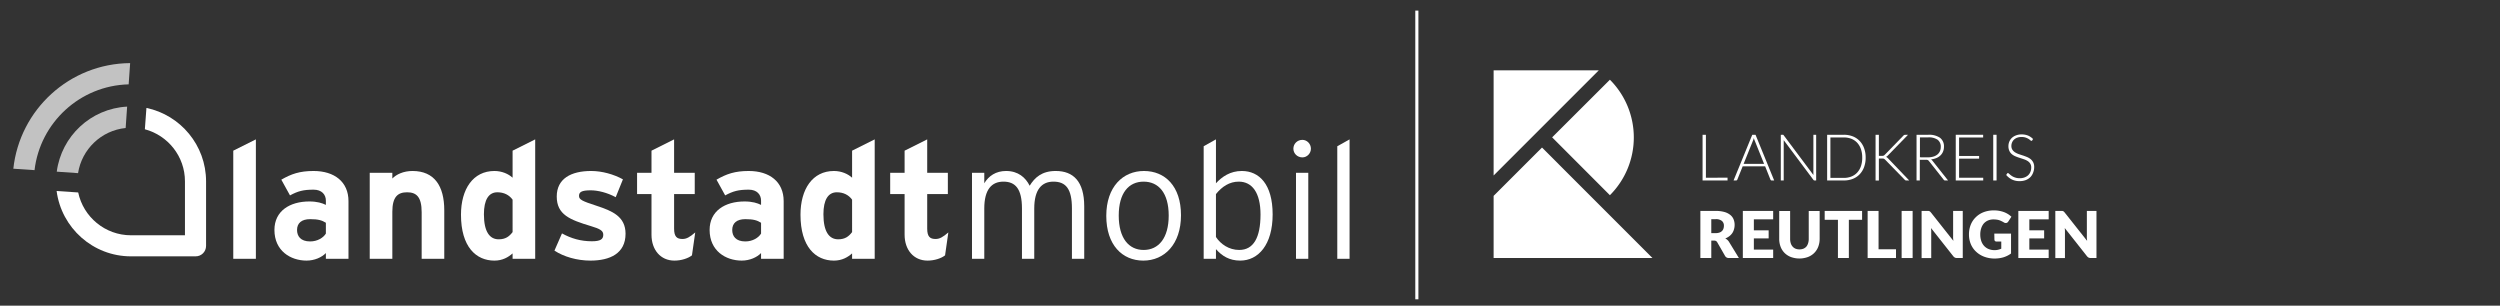 <?xml version="1.0" encoding="UTF-8" standalone="no"?>
<!-- Generator: Adobe Illustrator 23.1.1, SVG Export Plug-In . SVG Version: 6.00 Build 0)  -->

<svg
   version="1.1"
   id="Ebene_1"
   x="0px"
   y="0px"
   viewBox="0 0 540 66.03"
   style="enable-background:new 0 0 540 66.03;"
   xml:space="preserve"
   sodipodi:docname="landstadtmobil-reutlingen-logo.svg"
   inkscape:version="1.1 (c4e8f9e, 2021-05-24)"
   xmlns:inkscape="http://www.inkscape.org/namespaces/inkscape"
   xmlns:sodipodi="http://sodipodi.sourceforge.net/DTD/sodipodi-0.dtd"
   xmlns="http://www.w3.org/2000/svg"
   xmlns:svg="http://www.w3.org/2000/svg"><rect x="0" y="0" width="540" height="66.03" fill="#333333" stroke="none"/><defs
   id="defs41" /><sodipodi:namedview
   id="namedview39"
   pagecolor="#ffffff"
   bordercolor="#666666"
   borderopacity="1.0"
   inkscape:pageshadow="2"
   inkscape:pageopacity="0.0"
   inkscape:pagecheckerboard="0"
   showgrid="false"
   inkscape:zoom="3.2228803"
   inkscape:cx="327.1918"
   inkscape:cy="124.57801"
   inkscape:window-width="1661"
   inkscape:window-height="997"
   inkscape:window-x="0"
   inkscape:window-y="25"
   inkscape:window-maximized="0"
   inkscape:current-layer="g36" />
<style
   type="text/css"
   id="style2">
	.st0{fill:#FFFFFF;fill-opacity:0.7;}
	.st1{fill:#FFFFFF;}
	.st2{fill:none;stroke:#FFFFFF;stroke-width:0.671;}
   .cls-1{fill:#FFFFFF;}
</style>
<g
   id="g36">
	<path
   class="st0"
   d="M16.86,37.4c0.81-5.17,5.02-9.22,10.28-9.75l0.32-4.62c-7.84,0.41-14.19,6.39-15.2,14.05L16.86,37.4   L16.86,37.4z"
   id="path4" />
	
	<path
   class="st1"
   d="M44.51,53.12V39.18v-0.01c0-7.79-5.53-14.31-12.88-15.86l-0.34,4.61c4.98,1.33,8.66,5.86,8.66,11.25l0,0v11.65   H28.29c-5.6,0-10.29-3.97-11.4-9.25l-4.66-0.31c1.04,7.95,7.84,14.11,16.06,14.11h13.94C43.49,55.39,44.51,54.37,44.51,53.12"
   id="path8" />
	<path
   class="st0"
   d="M7.46,36.75c1.2-10.26,9.82-18.27,20.33-18.53l0.32-4.59c-13.1,0.1-23.85,10.05-25.23,22.81L7.46,36.75   L7.46,36.75z"
   id="path10" />
	
	<g
   id="g34"
   transform="translate(84)">
		<line
   class="st2"
   x1="222.04"
   y1="2.29"
   x2="222.04"
   y2="64.65"
   id="line32" />
	</g>
<g
   aria-label="landstadtmobil"
   id="text3904"
   style="font-size:35.388px;line-height:1.25;fill:#ffffff;stroke-width:0.885"><path
     d="M 55.27,55.901 V 30.104 l -4.884,2.442 v 23.356 z"
     style="font-weight:bold;font-family:Interstate;-inkscape-font-specification:'Interstate, Bold'"
     id="path968" /><path
     d="m 75.273,55.901 v -12.456 c 0,-4.176 -3.043,-6.511 -7.538,-6.511 -3.008,0 -4.813,0.637 -6.971,1.876 l 1.876,3.397 c 1.699,-0.92 2.866,-1.239 5.096,-1.239 1.769,0 2.654,1.062 2.654,2.371 v 0.92 c -0.779,-0.389 -1.876,-0.743 -3.574,-0.743 -4.211,0 -7.538,2.052 -7.538,6.157 0,4.494 3.468,6.617 6.936,6.617 1.734,0 3.291,-0.708 4.176,-1.628 v 1.239 z m -4.884,-5.45 c -0.531,0.885 -1.805,1.699 -3.397,1.699 -2.088,0 -2.831,-1.168 -2.831,-2.477 0,-1.486 0.991,-2.336 2.831,-2.336 1.734,0 2.548,0.248 3.397,0.779 z"
     style="font-weight:bold;font-family:Interstate;-inkscape-font-specification:'Interstate, Bold'"
     id="path970" /><path
     d="M 95.962,55.901 V 45.427 c 0,-5.237 -2.123,-8.493 -6.865,-8.493 -1.946,0 -3.503,0.743 -4.353,1.628 v -1.239 h -4.884 v 18.579 h 4.884 v -10.156 c 0,-3.22 1.168,-4.211 3.185,-4.211 2.017,0 3.15,0.991 3.15,4.317 v 10.05 z"
     style="font-weight:bold;font-family:Interstate;-inkscape-font-specification:'Interstate, Bold'"
     id="path972" /><path
     d="M 115.602,55.901 V 30.104 l -4.883,2.442 v 5.839 c -0.885,-0.814 -2.3,-1.451 -3.928,-1.451 -4.6,0 -7.219,3.893 -7.219,9.449 0,6.936 3.256,9.909 7.219,9.909 1.769,0 3.008,-0.743 3.928,-1.557 v 1.168 z m -4.883,-5.768 c -0.708,0.92 -1.486,1.557 -3.008,1.557 -1.911,0 -3.185,-1.592 -3.185,-5.414 0,-3.114 1.026,-4.742 2.902,-4.742 1.415,0 2.548,0.566 3.291,1.592 z"
     style="font-weight:bold;font-family:Interstate;-inkscape-font-specification:'Interstate, Bold'"
     id="path974" /><path
     d="m 135.118,50.487 c 0,-3.716 -2.866,-4.919 -6.193,-6.016 -3.291,-1.062 -3.857,-1.38 -3.857,-2.159 0,-0.814 0.531,-1.203 2.513,-1.203 1.557,0 3.574,0.495 5.414,1.486 l 1.557,-3.857 c -1.982,-1.097 -4.53,-1.805 -6.865,-1.805 -4.353,0 -7.431,1.663 -7.431,5.52 0,3.928 2.866,5.025 7.325,6.37 2.052,0.602 2.725,1.026 2.725,1.876 0,0.955 -0.566,1.416 -2.477,1.416 -2.371,0 -4.459,-0.602 -6.441,-1.699 l -1.628,3.716 c 1.982,1.309 4.848,2.159 7.785,2.159 4.176,0 7.573,-1.522 7.573,-5.804 z"
     style="font-weight:bold;font-family:Interstate;-inkscape-font-specification:'Interstate, Bold'"
     id="path976" /><path
     d="m 150.17,50.204 c -1.203,1.026 -1.876,1.416 -2.76,1.416 -1.168,0 -1.805,-0.46 -1.805,-2.229 v -7.467 h 4.459 v -4.6 h -4.459 v -7.219 l -4.883,2.442 v 4.777 h -3.114 v 4.6 h 3.114 v 8.776 c 0,3.256 1.946,5.591 4.954,5.591 1.522,0 2.973,-0.495 3.786,-1.132 z"
     style="font-weight:bold;font-family:Interstate;-inkscape-font-specification:'Interstate, Bold'"
     id="path978" /><path
     d="m 169.272,55.901 v -12.456 c 0,-4.176 -3.043,-6.511 -7.538,-6.511 -3.008,0 -4.813,0.637 -6.971,1.876 l 1.876,3.397 c 1.699,-0.92 2.866,-1.239 5.096,-1.239 1.769,0 2.654,1.062 2.654,2.371 v 0.92 c -0.779,-0.389 -1.876,-0.743 -3.574,-0.743 -4.211,0 -7.538,2.052 -7.538,6.157 0,4.494 3.468,6.617 6.936,6.617 1.734,0 3.291,-0.708 4.176,-1.628 v 1.239 z m -4.883,-5.45 c -0.531,0.885 -1.805,1.699 -3.397,1.699 -2.088,0 -2.831,-1.168 -2.831,-2.477 0,-1.486 0.991,-2.336 2.831,-2.336 1.734,0 2.548,0.248 3.397,0.779 z"
     style="font-weight:bold;font-family:Interstate;-inkscape-font-specification:'Interstate, Bold'"
     id="path980" /><path
     d="M 188.935,55.901 V 30.104 l -4.883,2.442 v 5.839 c -0.885,-0.814 -2.3,-1.451 -3.928,-1.451 -4.6,0 -7.219,3.893 -7.219,9.449 0,6.936 3.256,9.909 7.219,9.909 1.769,0 3.008,-0.743 3.928,-1.557 v 1.168 z m -4.883,-5.768 c -0.708,0.92 -1.486,1.557 -3.008,1.557 -1.911,0 -3.185,-1.592 -3.185,-5.414 0,-3.114 1.026,-4.742 2.902,-4.742 1.416,0 2.548,0.566 3.291,1.592 z"
     style="font-weight:bold;font-family:Interstate;-inkscape-font-specification:'Interstate, Bold'"
     id="path982" /><path
     d="m 204.841,50.204 c -1.203,1.026 -1.876,1.416 -2.76,1.416 -1.168,0 -1.805,-0.46 -1.805,-2.229 v -7.467 h 4.459 v -4.6 h -4.459 v -7.219 l -4.883,2.442 v 4.777 h -3.114 v 4.6 h 3.114 v 8.776 c 0,3.256 1.946,5.591 4.954,5.591 1.522,0 2.973,-0.495 3.786,-1.132 z"
     style="font-weight:bold;font-family:Interstate;-inkscape-font-specification:'Interstate, Bold'"
     id="path984" /><path
     d="M 234.192,55.901 V 44.577 c 0,-5.414 -2.371,-7.644 -6.157,-7.644 -3.008,0 -4.53,1.416 -5.627,3.185 -0.885,-1.769 -2.477,-3.185 -5.096,-3.185 -2.194,0 -3.751,1.062 -4.707,2.654 v -2.265 h -2.654 v 18.579 h 2.654 V 45.037 c 0,-4.105 1.592,-5.804 4.14,-5.804 2.583,0 3.999,1.557 3.999,5.804 v 10.864 h 2.654 V 45.037 c 0,-4.105 1.628,-5.804 4.14,-5.804 2.689,0 3.999,1.557 3.999,5.804 v 10.864 z"
     style="font-weight:normal;font-family:'Interstate Light';-inkscape-font-specification:'Interstate Light, Normal'"
     id="path986" /><path
     d="m 255.094,46.488 c 0,-6.299 -3.468,-9.555 -7.998,-9.555 -4.53,0 -8.139,3.397 -8.139,9.696 0,6.299 3.468,9.661 7.998,9.661 4.53,0 8.139,-3.503 8.139,-9.802 z m -2.654,0.071 c 0,4.884 -2.194,7.431 -5.414,7.431 -3.22,0 -5.379,-2.548 -5.379,-7.431 0,-4.884 2.159,-7.325 5.379,-7.325 3.22,0 5.414,2.442 5.414,7.325 z"
     style="font-weight:normal;font-family:'Interstate Light';-inkscape-font-specification:'Interstate Light, Normal'"
     id="path988" /><path
     d="m 274.89,46.311 c 0,-6.547 -2.937,-9.378 -6.653,-9.378 -2.513,0 -4.282,1.239 -5.591,2.654 v -9.484 l -2.654,1.486 v 24.311 h 2.654 v -2.088 c 1.309,1.486 2.902,2.477 5.237,2.477 3.893,0 7.007,-3.397 7.007,-9.979 z m -2.619,0.035 c 0,4.99 -1.522,7.644 -4.6,7.644 -2.194,0 -3.999,-1.239 -5.025,-2.796 v -9.272 c 1.309,-1.628 2.937,-2.689 4.919,-2.689 2.937,0 4.707,2.442 4.707,7.113 z"
     style="font-weight:normal;font-family:'Interstate Light';-inkscape-font-specification:'Interstate Light, Normal'"
     id="path990" /><path
     d="m 283.156,32.121 c 0,-1.062 -0.849,-1.911 -1.84,-1.911 -1.097,0 -1.946,0.849 -1.946,1.911 0,1.026 0.849,1.876 1.946,1.876 0.991,0 1.84,-0.849 1.84,-1.876 z m -0.566,23.781 V 37.323 h -2.654 v 18.579 z"
     style="font-weight:normal;font-family:'Interstate Light';-inkscape-font-specification:'Interstate Light, Normal'"
     id="path992" /><path
     d="M 291.506,55.901 V 30.104 l -2.654,1.486 v 24.311 z"
     style="font-weight:normal;font-family:'Interstate Light';-inkscape-font-specification:'Interstate Light, Normal'"
     id="path994" /></g><g
   id="g1877"
   transform="matrix(0.546,0,0,0.546,309.196,1.761)"><path
     class="cls-1"
     d="m 117.13,67.06 v 1.11 h -9.88 V 50.09 h 1.32 v 17 z"
     id="path1472" /><path
     class="cls-1"
     d="m 135.58,68.17 h -1 a 0.49,0.49 0 0 1 -0.3,-0.09 0.94,0.94 0 0 1 -0.18,-0.25 L 132,62.57 h -8.88 L 121,67.83 a 0.59,0.59 0 0 1 -0.18,0.24 0.48,0.48 0 0 1 -0.31,0.1 h -1 l 7.4,-18.08 h 1.29 z m -4,-6.57 -3.68,-9.14 a 6.93,6.93 0 0 1 -0.37,-1.07 c -0.06,0.2 -0.11,0.4 -0.17,0.58 a 5,5 0 0 1 -0.19,0.51 l -3.68,9.12 z"
     id="path1474" /><path
     class="cls-1"
     d="m 152.19,50.09 v 18.08 h -0.61 a 0.58,0.58 0 0 1 -0.28,-0.06 0.6,0.6 0 0 1 -0.21,-0.19 l -11.74,-15.7 c 0,0.26 0,0.5 0,0.73 V 68.17 H 138.2 V 50.09 h 0.66 a 0.67,0.67 0 0 1 0.27,0 0.75,0.75 0 0 1 0.21,0.2 L 151.09,66 c 0,-0.26 0,-0.5 0,-0.73 V 50.09 Z"
     id="path1476" /><path
     class="cls-1"
     d="m 171.77,59.12 a 10.61,10.61 0 0 1 -0.63,3.77 8.08,8.08 0 0 1 -1.76,2.85 7.63,7.63 0 0 1 -2.73,1.81 9.65,9.65 0 0 1 -3.51,0.62 h -6.61 V 50.09 h 6.61 a 9.65,9.65 0 0 1 3.51,0.62 7.63,7.63 0 0 1 2.73,1.81 8.08,8.08 0 0 1 1.76,2.85 10.53,10.53 0 0 1 0.63,3.75 z m -1.36,0 a 10.06,10.06 0 0 0 -0.52,-3.37 7.26,7.26 0 0 0 -1.48,-2.51 6.43,6.43 0 0 0 -2.3,-1.56 8.13,8.13 0 0 0 -3,-0.53 h -5.29 v 16 h 5.29 a 7.93,7.93 0 0 0 3,-0.54 6.18,6.18 0 0 0 2.3,-1.56 7.12,7.12 0 0 0 1.48,-2.5 10.14,10.14 0 0 0 0.52,-3.43 z"
     id="path1478" /><path
     class="cls-1"
     d="m 177,58.43 h 1.08 a 2.68,2.68 0 0 0 0.42,0 1,1 0 0 0 0.32,-0.07 0.87,0.87 0 0 0 0.27,-0.14 l 0.27,-0.24 7.29,-7.5 a 1.08,1.08 0 0 1 0.38,-0.3 1.16,1.16 0 0 1 0.44,-0.07 h 1.05 l -7.9,8.11 a 3,3 0 0 1 -0.43,0.4 1.81,1.81 0 0 1 -0.41,0.23 1.35,1.35 0 0 1 0.48,0.24 2.36,2.36 0 0 1 0.44,0.41 l 8.3,8.67 h -1.06 a 1.09,1.09 0 0 1 -0.48,-0.08 1,1 0 0 1 -0.29,-0.26 L 179.53,60 179.27,59.76 a 2,2 0 0 0 -0.27,-0.17 1.2,1.2 0 0 0 -0.35,-0.1 3.43,3.43 0 0 0 -0.5,0 H 177 v 8.71 h -1.31 V 50.09 H 177 Z"
     id="path1480" /><path
     class="cls-1"
     d="m 204.37,68.17 h -1.12 a 0.82,0.82 0 0 1 -0.37,-0.07 0.73,0.73 0 0 1 -0.27,-0.26 l -5.8,-7.34 A 2.57,2.57 0 0 0 196.6,60.26 1,1 0 0 0 196.35,60.1 0.94,0.94 0 0 0 196,60 a 2.81,2.81 0 0 0 -0.45,0 h -2.36 v 8.18 H 191.9 V 50.09 h 4.63 a 7.6,7.6 0 0 1 4.67,1.2 4.24,4.24 0 0 1 1.55,3.55 4.82,4.82 0 0 1 -0.36,1.89 4.42,4.42 0 0 1 -1,1.5 5,5 0 0 1 -1.62,1.06 8.08,8.08 0 0 1 -2.14,0.55 2.2,2.2 0 0 1 0.55,0.51 z m -8,-9.15 a 7.51,7.51 0 0 0 2.15,-0.29 4.53,4.53 0 0 0 1.61,-0.82 3.57,3.57 0 0 0 1,-1.29 4.07,4.07 0 0 0 0.35,-1.7 3.35,3.35 0 0 0 -1.26,-2.87 6.12,6.12 0 0 0 -3.67,-0.93 h -3.31 V 59 Z"
     id="path1482" /><path
     class="cls-1"
     d="m 218.28,67.09 v 1.08 H 207.41 V 50.09 h 10.84 v 1.08 h -9.52 v 7.31 h 7.92 v 1.06 h -7.92 v 7.55 z"
     id="path1484" /><path
     class="cls-1"
     d="m 223.56,68.17 h -1.32 V 50.09 h 1.32 z"
     id="path1486" /><path
     class="cls-1"
     d="m 237.68,52.29 a 0.37,0.37 0 0 1 -0.33,0.21 0.76,0.76 0 0 1 -0.43,-0.23 5.44,5.44 0 0 0 -0.71,-0.53 5.59,5.59 0 0 0 -1.12,-0.53 5,5 0 0 0 -1.65,-0.24 4.89,4.89 0 0 0 -1.74,0.28 3.67,3.67 0 0 0 -1.25,0.77 3.27,3.27 0 0 0 -0.76,1.12 3.41,3.41 0 0 0 -0.27,1.34 2.72,2.72 0 0 0 0.39,1.52 3.49,3.49 0 0 0 1,1 7.24,7.24 0 0 0 1.45,0.71 c 0.54,0.19 1.1,0.38 1.67,0.56 0.57,0.18 1.13,0.4 1.67,0.62 a 6.28,6.28 0 0 1 1.45,0.85 4.19,4.19 0 0 1 1,1.26 4,4 0 0 1 0.39,1.86 5.81,5.81 0 0 1 -0.39,2.14 5.12,5.12 0 0 1 -1.05,1.78 5.48,5.48 0 0 1 -1.84,1.22 6.65,6.65 0 0 1 -2.45,0.43 6.8,6.8 0 0 1 -3.08,-0.64 7.18,7.18 0 0 1 -2.26,-1.79 l 0.35,-0.56 a 0.42,0.42 0 0 1 0.36,-0.19 0.48,0.48 0 0 1 0.29,0.15 l 0.44,0.38 a 7.26,7.26 0 0 0 0.61,0.48 5,5 0 0 0 0.83,0.49 6.59,6.59 0 0 0 1.09,0.38 5.86,5.86 0 0 0 1.39,0.15 5.22,5.22 0 0 0 1.92,-0.33 4.21,4.21 0 0 0 1.43,-0.88 3.81,3.81 0 0 0 0.88,-1.34 4.38,4.38 0 0 0 0.31,-1.66 2.9,2.9 0 0 0 -0.39,-1.57 3.3,3.3 0 0 0 -1,-1 6.51,6.51 0 0 0 -1.45,-0.7 l -1.67,-0.55 a 15.6,15.6 0 0 1 -1.66,-0.6 5.54,5.54 0 0 1 -1.46,-0.85 3.72,3.72 0 0 1 -1,-1.29 4.25,4.25 0 0 1 -0.39,-1.93 4.55,4.55 0 0 1 0.34,-1.75 4.33,4.33 0 0 1 1,-1.49 5,5 0 0 1 1.64,-1 6,6 0 0 1 2.23,-0.39 6.75,6.75 0 0 1 2.53,0.45 6.11,6.11 0 0 1 2,1.37 z"
     id="path1488" /><path
     class="cls-1"
     d="m 121.62,98.85 h -3.91 a 1.66,1.66 0 0 1 -1.56,-0.82 l -3.1,-5.41 a 1.36,1.36 0 0 0 -0.48,-0.5 1.47,1.47 0 0 0 -0.77,-0.16 h -1.1 v 6.89 h -4.32 V 80.22 h 6.06 a 12.33,12.33 0 0 1 3.45,0.42 6.39,6.39 0 0 1 2.32,1.16 4.28,4.28 0 0 1 1.31,1.75 5.81,5.81 0 0 1 0.41,2.19 6,6 0 0 1 -0.24,1.72 5.26,5.26 0 0 1 -0.69,1.54 5.39,5.39 0 0 1 -1.17,1.22 6.16,6.16 0 0 1 -1.6,0.88 4.1,4.1 0 0 1 0.79,0.54 3.93,3.93 0 0 1 0.67,0.78 z M 112.44,89 a 4.38,4.38 0 0 0 1.5,-0.23 2.48,2.48 0 0 0 1,-0.62 2.26,2.26 0 0 0 0.57,-0.92 3.6,3.6 0 0 0 0.18,-1.15 2.37,2.37 0 0 0 -0.8,-1.91 3.7,3.7 0 0 0 -2.47,-0.69 H 110.7 V 89 Z"
     id="path1490" /><path
     class="cls-1"
     d="m 127.54,83.55 v 4.34 h 5.85 v 3.2 h -5.85 v 4.43 h 7.64 v 3.33 h -12 V 80.22 h 12 v 3.33 z"
     id="path1492" /><path
     class="cls-1"
     d="m 145.61,95.43 a 4,4 0 0 0 1.55,-0.28 3.24,3.24 0 0 0 1.16,-0.83 3.76,3.76 0 0 0 0.68,-1.32 5.58,5.58 0 0 0 0.25,-1.76 v -11 h 4.32 v 11 a 8.65,8.65 0 0 1 -0.56,3.15 7.05,7.05 0 0 1 -1.59,2.46 7.13,7.13 0 0 1 -2.52,1.61 9.91,9.91 0 0 1 -6.68,0 7.13,7.13 0 0 1 -2.52,-1.61 6.89,6.89 0 0 1 -1.58,-2.46 8.65,8.65 0 0 1 -0.55,-3.15 v -11 h 4.32 v 11 a 5.63,5.63 0 0 0 0.25,1.76 3.54,3.54 0 0 0 0.72,1.31 3.07,3.07 0 0 0 1.16,0.84 4,4 0 0 0 1.59,0.28 z"
     id="path1494" /><path
     class="cls-1"
     d="m 170.36,83.74 h -5.24 V 98.85 H 160.8 V 83.74 h -5.24 v -3.52 h 14.8 z"
     id="path1496" /><path
     class="cls-1"
     d="m 183.77,95.39 v 3.46 H 172.55 V 80.22 h 4.32 v 15.17 z"
     id="path1498" /><path
     class="cls-1"
     d="M 190.32,98.85 H 186 V 80.22 h 4.35 v 18.63 z"
     id="path1500" /><path
     class="cls-1"
     d="m 210.18,80.22 v 18.63 h -2.25 a 2,2 0 0 1 -0.84,-0.16 2.1,2.1 0 0 1 -0.67,-0.56 L 197.64,87 c 0,0.34 0.06,0.66 0.07,1 0.01,0.34 0,0.6 0,0.87 v 10 H 193.9 V 80.22 h 2.27 a 3.23,3.23 0 0 1 0.48,0 1.22,1.22 0 0 1 0.34,0.1 1,1 0 0 1 0.29,0.19 2.88,2.88 0 0 1 0.33,0.35 l 8.85,11.18 c 0,-0.36 -0.07,-0.7 -0.09,-1 -0.02,-0.3 0,-0.65 0,-1 v -9.82 z"
     id="path1502" /><path
     class="cls-1"
     d="m 222.66,89.2 h 6.62 v 7.86 a 10.13,10.13 0 0 1 -3.05,1.52 12.21,12.21 0 0 1 -3.38,0.47 11.66,11.66 0 0 1 -4.19,-0.72 9.59,9.59 0 0 1 -3.22,-2 8.69,8.69 0 0 1 -2.08,-3 9.88,9.88 0 0 1 -0.72,-3.79 10.31,10.31 0 0 1 0.69,-3.83 8.55,8.55 0 0 1 2,-3 9,9 0 0 1 3.11,-2 11.18,11.18 0 0 1 4.07,-0.7 11.64,11.64 0 0 1 2.18,0.19 11.32,11.32 0 0 1 1.89,0.52 9.35,9.35 0 0 1 1.58,0.8 8.58,8.58 0 0 1 1.27,1 l -1.25,1.91 a 1.19,1.19 0 0 1 -0.76,0.55 1.34,1.34 0 0 1 -1,-0.23 10.63,10.63 0 0 0 -1,-0.53 6.55,6.55 0 0 0 -0.92,-0.37 6.32,6.32 0 0 0 -1,-0.2 10.27,10.27 0 0 0 -1.18,-0.07 5.44,5.44 0 0 0 -2.18,0.43 4.78,4.78 0 0 0 -1.66,1.21 5.58,5.58 0 0 0 -1,1.87 7.49,7.49 0 0 0 -0.37,2.44 7.89,7.89 0 0 0 0.41,2.63 5.41,5.41 0 0 0 1.15,1.94 5,5 0 0 0 1.79,1.21 6.17,6.17 0 0 0 2.31,0.42 5.58,5.58 0 0 0 1.41,-0.16 6.93,6.93 0 0 0 1.24,-0.41 v -2.82 h -1.84 a 0.86,0.86 0 0 1 -0.64,-0.22 0.7,0.7 0 0 1 -0.23,-0.55 z"
     id="path1504" /><path
     class="cls-1"
     d="m 236.52,83.55 v 4.34 h 5.86 v 3.2 h -5.86 v 4.43 h 7.65 v 3.33 h -12 V 80.22 h 12 v 3.33 z"
     id="path1506" /><path
     class="cls-1"
     d="m 263.08,80.22 v 18.63 h -2.25 a 2.1,2.1 0 0 1 -0.84,-0.16 2.34,2.34 0 0 1 -0.67,-0.56 L 250.54,87 c 0,0.34 0.06,0.66 0.07,1 0.01,0.34 0,0.6 0,0.87 v 10 H 246.8 V 80.22 h 2.28 a 3.09,3.09 0 0 1 0.47,0 1.2,1.2 0 0 1 0.35,0.1 1,1 0 0 1 0.29,0.19 2.89,2.89 0 0 1 0.32,0.35 l 8.86,11.18 c 0,-0.36 -0.07,-0.7 -0.09,-1 -0.02,-0.3 0,-0.65 0,-1 v -9.82 z"
     id="path1508" /><path
     class="cls-1"
     d="m 70.59,74 a 32.32,32.32 0 0 0 0,-45.69 l -22.85,22.8 z"
     id="path1510" /><polygon
     class="cls-1"
     points="66.2,24.59 24.59,24.59 24.59,66.2 "
     id="polygon1512" /><polygon
     class="cls-1"
     points="24.59,74.26 24.59,98.85 87.43,98.85 43.73,55.14 "
     id="polygon1514" /></g></g>
</svg>
